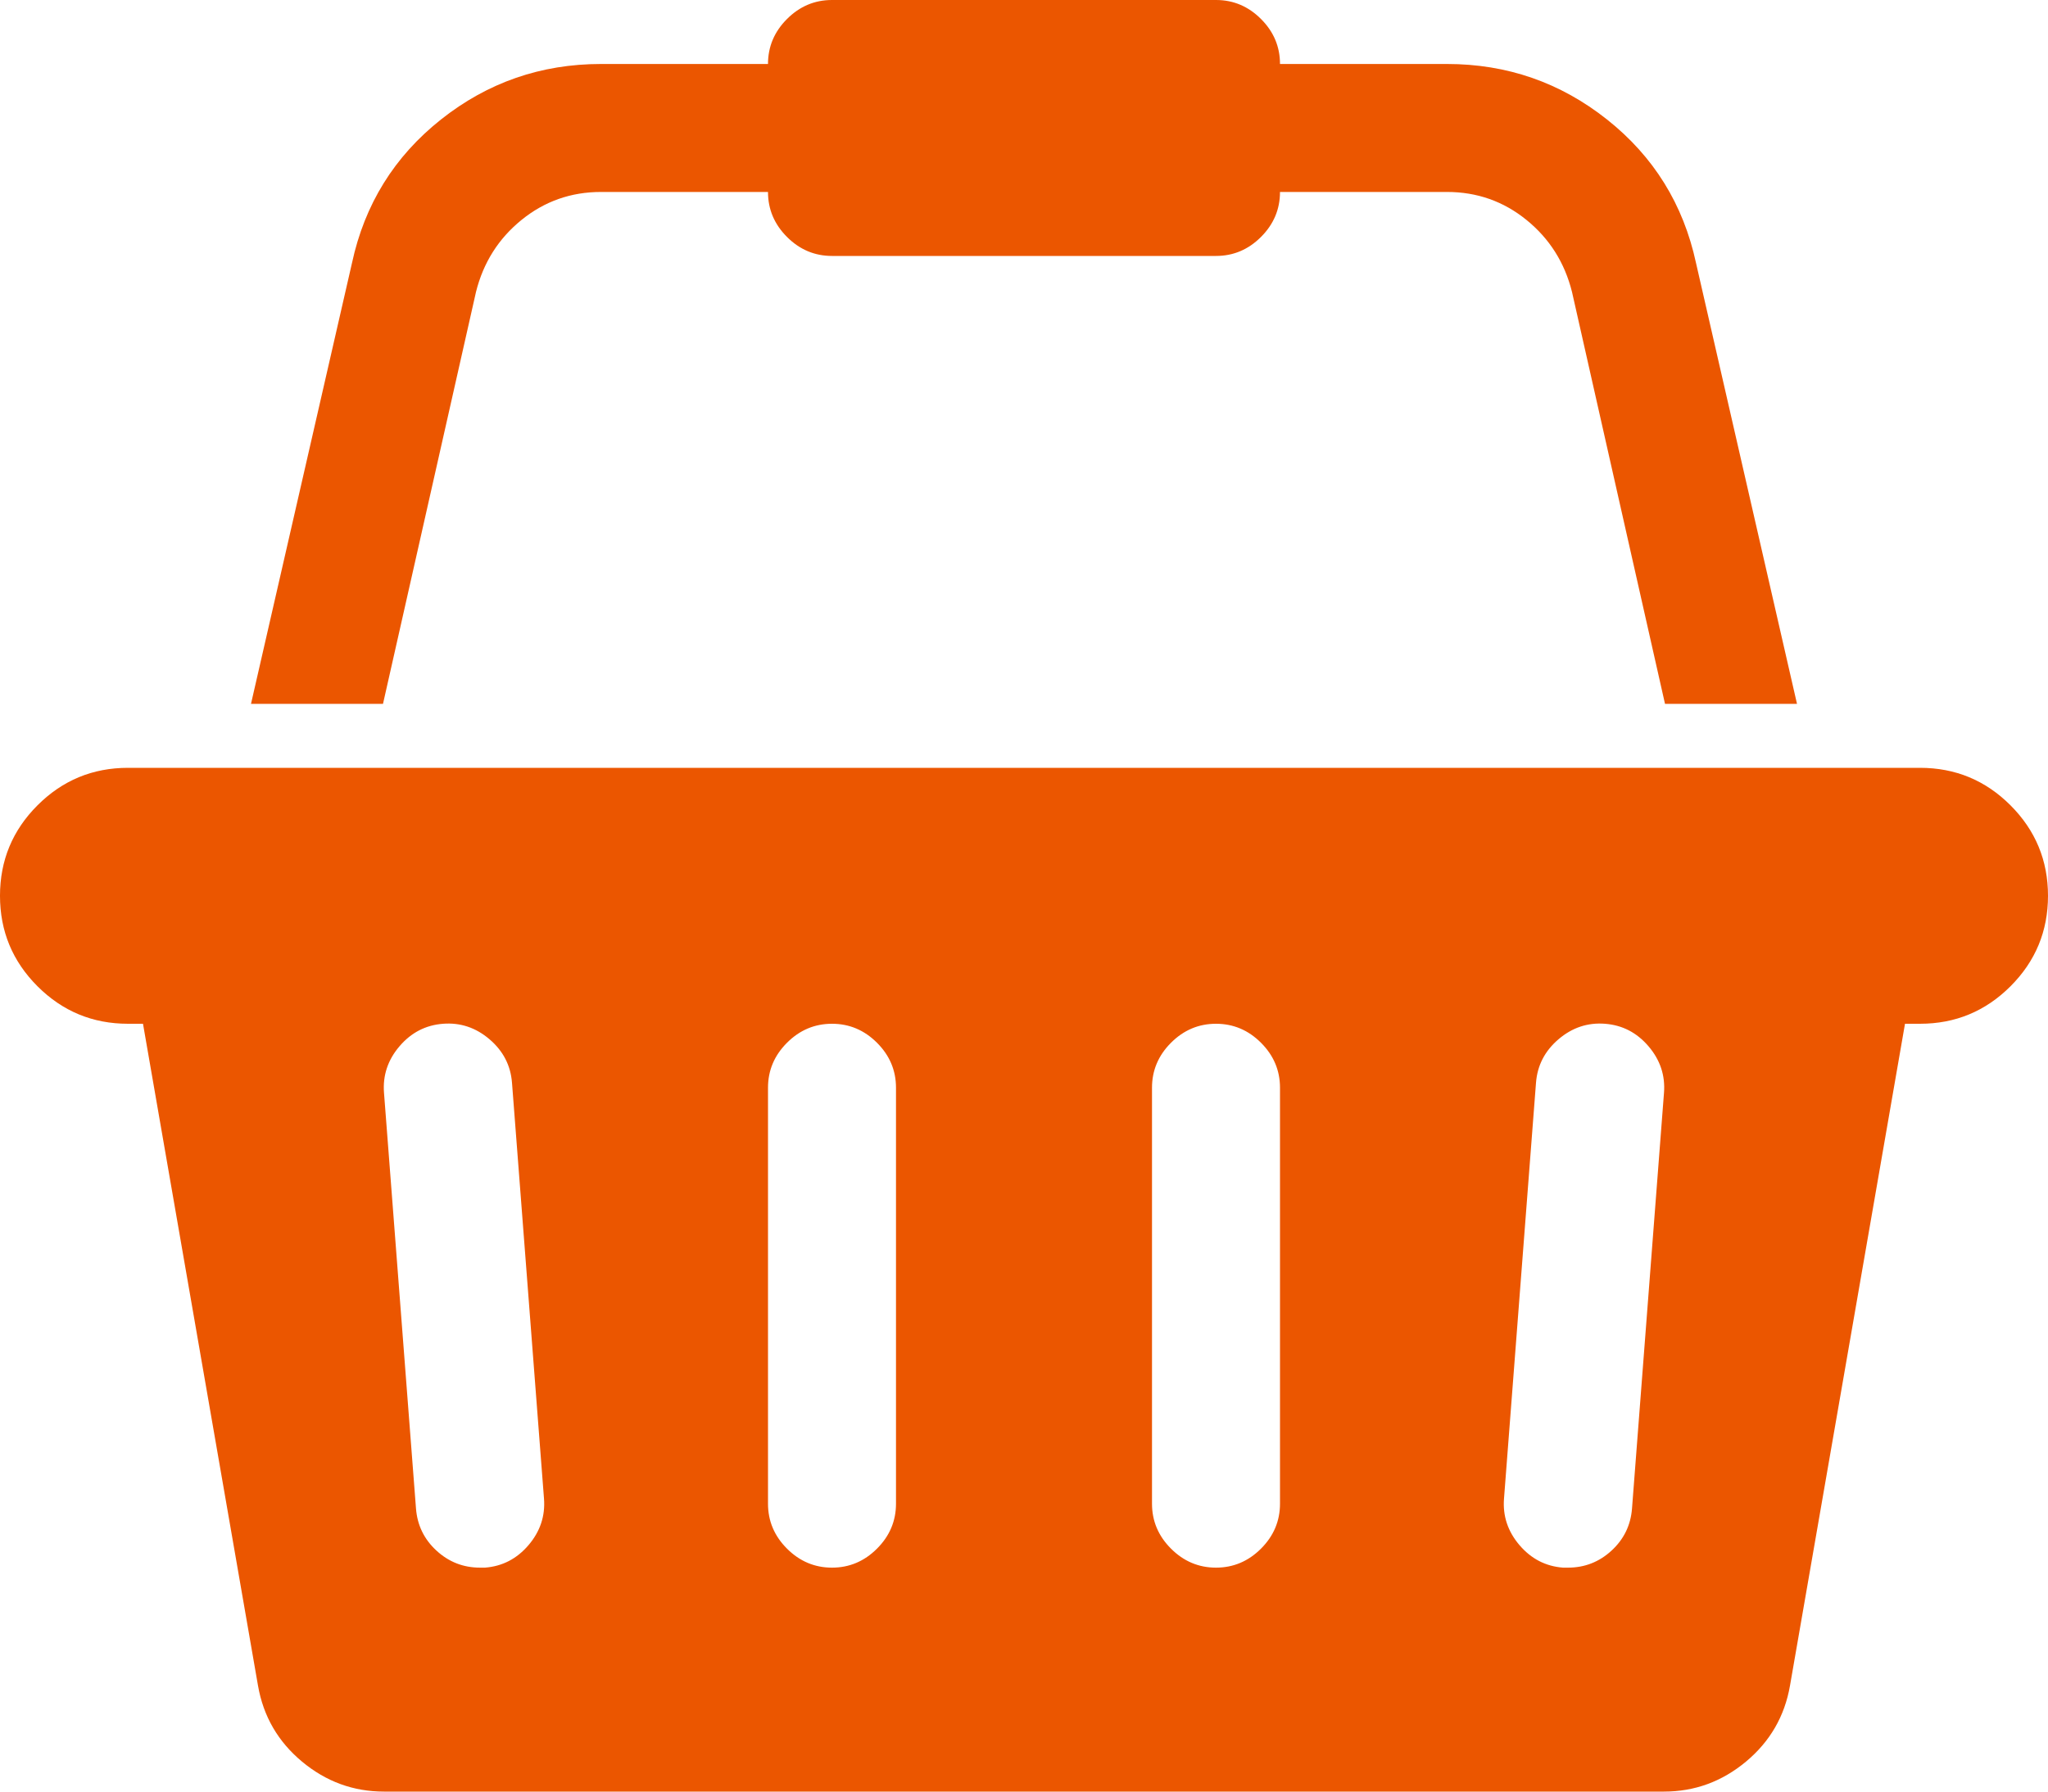 <?xml version="1.0" encoding="utf-8"?>
<svg height="1792" viewBox="0 0 2048 1792" width="2048" xmlns="http://www.w3.org/2000/svg">
 <path d="M1920 768q53 0 90.5 37.5t37.5 90.5-37.5 90.5-90.5 37.5h-15l-115 662q-8 46-44 76t-82 30h-1280q-46 0-82-30t-44-76l-115-662h-15q-53 0-90.5-37.5t-37.5-90.5 37.5-90.5 90.5-37.5h1792zm-1435 800q26-2 43.5-22.5t15.5-46.5l-32-416q-2-26-22.5-43.5t-46.5-15.5-43.5 22.5-15.5 46.5l32 416q2 25 20.5 42t43.5 17h5zm411-64v-416q0-26-19-45t-45-19-45 19-19 45v416q0 26 19 45t45 19 45-19 19-45zm384 0v-416q0-26-19-45t-45-19-45 19-19 45v416q0 26 19 45t45 19 45-19 19-45zm352 5l32-416q2-26-15.5-46.5t-43.5-22.5-46.5 15.5-22.5 43.5l-32 416q-2 26 15.5 46.5t43.5 22.5h5q25 0 43.5-17t20.5-42zm-1156-1217l-93 412h-132l101-441q19-88 89-143.5t160-55.5h167q0-26 19-45t45-19h384q26 0 45 19t19 45h167q90 0 160 55.5t89 143.5l101 441h-132l-93-412q-11-44-45.5-72t-79.5-28h-167q0 26-19 45t-45 19h-384q-26 0-45-19t-19-45h-167q-45 0-79.5 28t-45.5 72z" fill="#eb5600"/>
</svg>